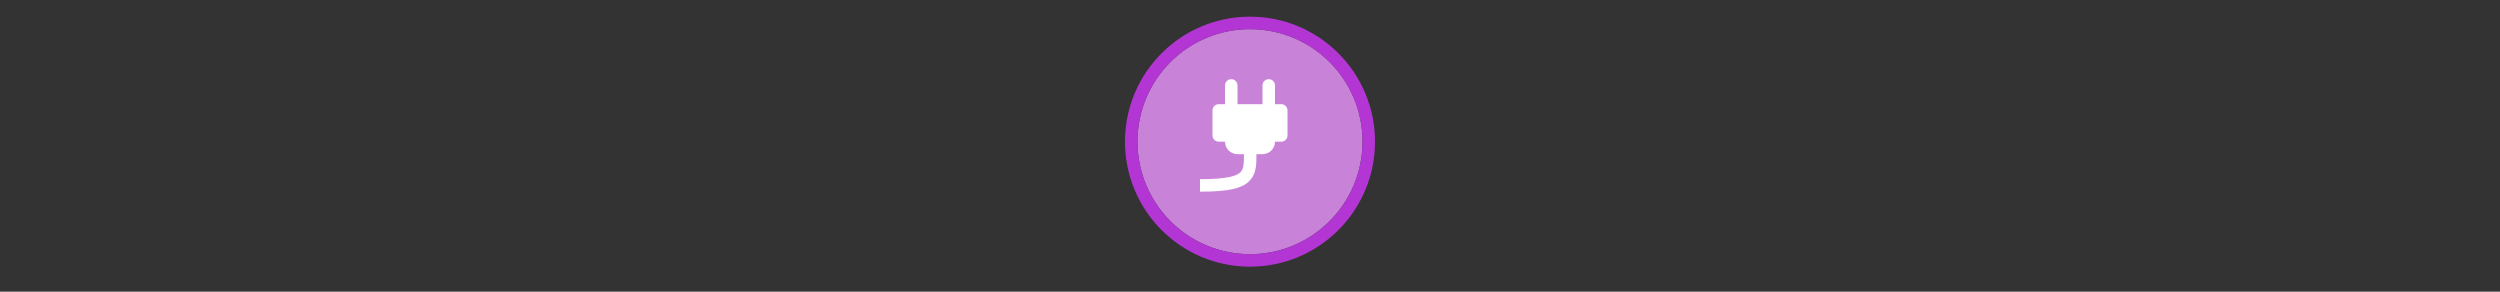 <svg width="300" height="35" viewBox="0 0 300 35" fill="none" xmlns="http://www.w3.org/2000/svg">

<rect x="0" y="0" width="300" height="35" fill="#333333" stroke="none"/>

<g transform="translate(135, 2) scale(1.5 1.5) "> 

<path opacity="0.956" d="M9.999 1C14.963 1 19 5.002 19 10C19 14.966 14.963 19 9.999 19C5.037 19 1 14.966 1 10C1 5.002 5.037 1 9.999 1Z" fill="#CF87E1"/>
<path opacity="0.95" fill-rule="evenodd" clip-rule="evenodd" d="M10 19C14.971 19 19 14.971 19 10C19 5.029 14.971 1 10 1C5.029 1 1 5.029 1 10C1 14.971 5.029 19 10 19ZM10 20C15.523 20 20 15.523 20 10C20 4.477 15.523 0 10 0C4.477 0 0 4.477 0 10C0 15.523 4.477 20 10 20Z" fill="#BA37DD"/>

</g>


<g transform="translate(141, 8) scale(0.375 0.375) "> 

<path d="M18 4C19.105 4 20 4.895 20 6V12H28V6C28 4.895 28.895 4 30 4C31.105 4 32 4.895 32 6V12H34C35.105 12 36 12.895 36 14V22C36 23.105 35.105 24 34 24H32C32 26.209 30.209 28 28 28H26.059C26.07 28.901 26.069 29.751 26.029 30.511C25.928 32.422 25.584 34.364 24.329 35.978C23.057 37.613 21.111 38.586 18.536 39.169C15.971 39.751 12.543 40 8 40V36C12.457 36 15.529 35.749 17.652 35.268C19.764 34.789 20.693 34.137 21.171 33.522C21.666 32.886 21.947 31.953 22.034 30.301C22.072 29.578 22.072 28.826 22.06 28H20C17.791 28 16 26.209 16 24H14C12.895 24 12 23.105 12 22V14C12 12.895 12.895 12 14 12H16V6C16 4.895 16.895 4 18 4Z" fill="#ffffff"/>

</g>

</svg>